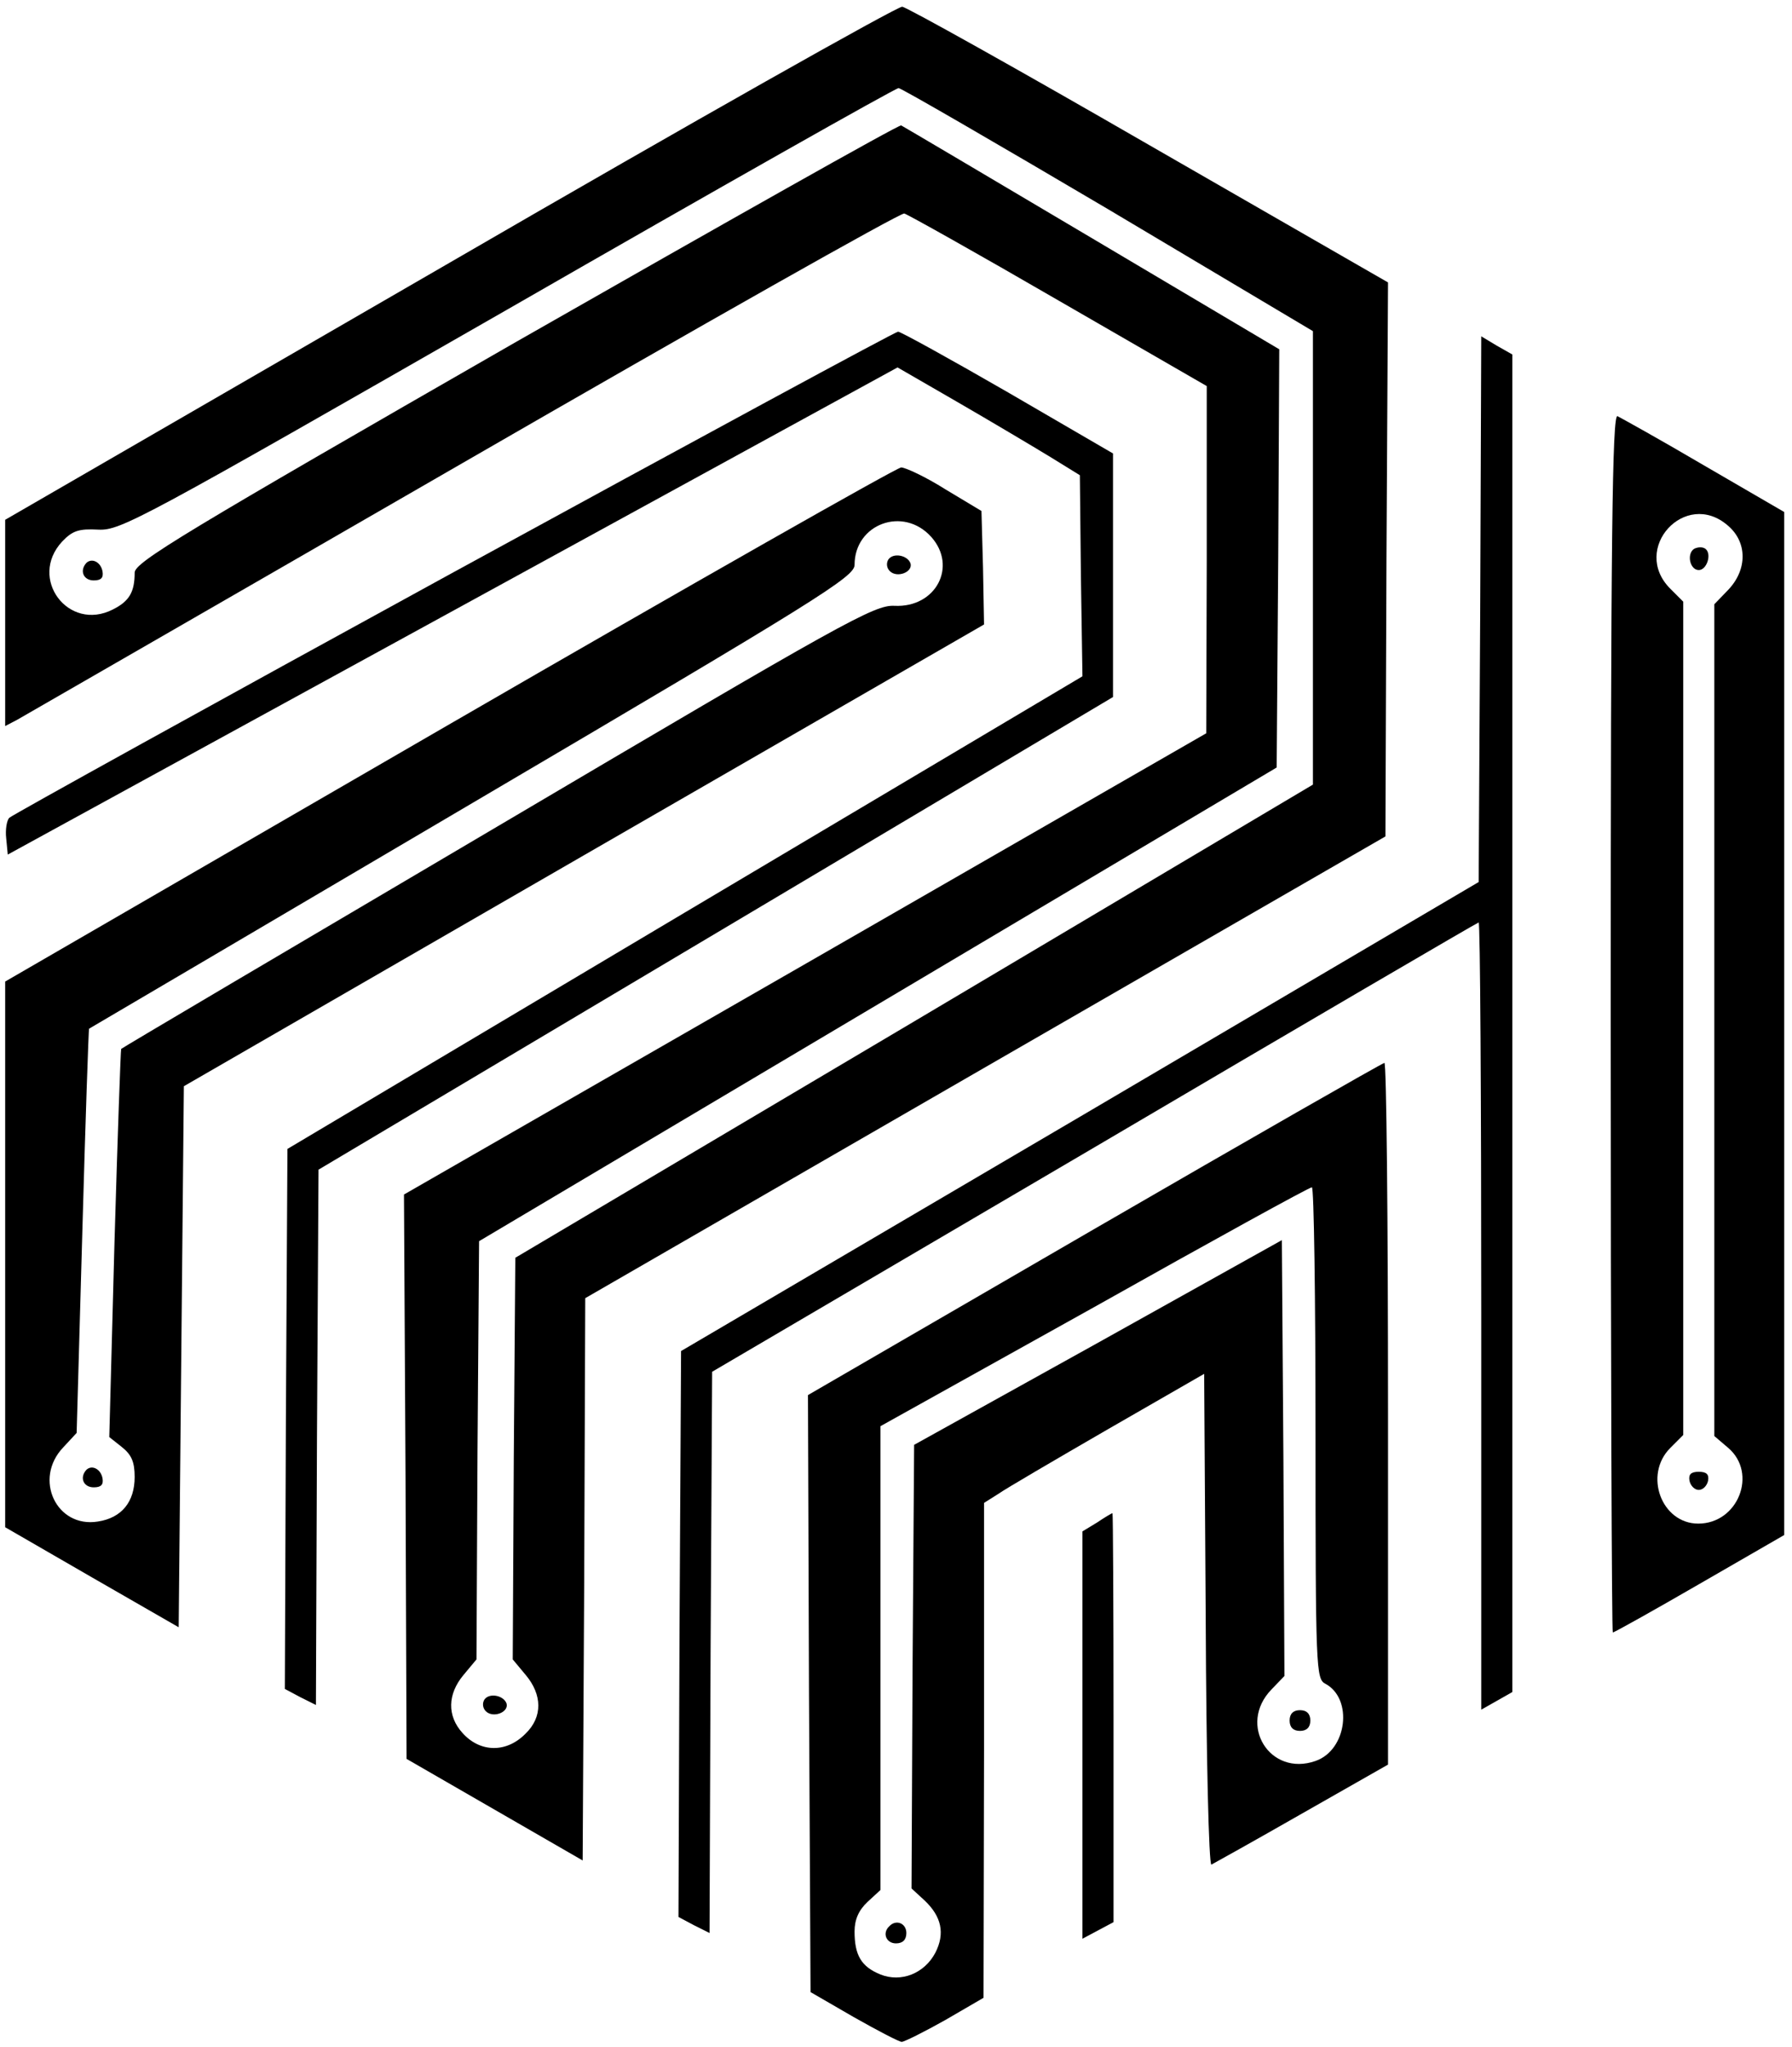 <?xml version="1.0" standalone="no"?>
<!DOCTYPE svg PUBLIC "-//W3C//DTD SVG 20010904//EN"
 "http://www.w3.org/TR/2001/REC-SVG-20010904/DTD/svg10.dtd">
<svg version="1.0" xmlns="http://www.w3.org/2000/svg"
 width="346pt" height="395pt" viewBox="0 0 346 395"
 preserveAspectRatio="xMidYMid meet">

<g transform="translate(0,395) scale(0.1,-0.1)"
fill="#000000" stroke="none">
<path d="M868 3443 l-858 -496 0 -199 0 -199 23 12 c12 7 400 230 861 496 461
266 845 483 852 481 7 -2 141 -77 298 -168 l286 -165 0 -335 -1 -335 -774
-445 -775 -445 3 -544 2 -545 170 -98 170 -98 3 543 2 542 773 446 772 445 2
535 3 534 -461 265 c-253 146 -468 266 -477 267 -9 1 -403 -221 -874 -494z
m1272 103 l395 -235 0 -437 0 -438 -770 -457 -770 -456 -3 -388 -2 -387 25
-30 c32 -38 33 -81 0 -113 -37 -38 -88 -37 -122 1 -30 33 -29 75 2 112 l25 30
2 403 3 404 770 457 770 457 3 403 2 404 -361 214 c-199 118 -365 216 -369
218 -4 2 -339 -187 -744 -418 -643 -369 -736 -425 -736 -445 0 -37 -10 -55
-42 -71 -86 -44 -164 60 -98 131 20 21 32 25 70 23 43 -2 81 19 790 425 409
235 749 427 755 427 5 0 188 -106 405 -234z"/>
<path d="M167 2864 c-14 -15 -6 -34 14 -34 14 0 19 5 17 17 -3 18 -20 27 -31
17z"/>
<path d="M935 670 c-4 -7 -3 -16 3 -22 14 -14 45 -2 40 15 -6 16 -34 21 -43 7z"/>
<path d="M876 2846 c-466 -255 -853 -469 -858 -474 -5 -5 -8 -23 -6 -40 l3
-31 859 470 859 470 116 -67 c64 -37 143 -84 176 -104 l60 -37 2 -194 3 -194
-768 -456 -767 -456 -3 -521 -2 -521 30 -16 30 -15 2 516 3 517 767 456 767
456 0 235 0 235 -203 118 c-111 64 -207 117 -212 117 -5 0 -391 -209 -858
-464z"/>
<path d="M2858 2774 l-3 -526 -770 -453 -770 -452 -3 -546 -2 -546 30 -16 30
-15 2 541 3 542 738 433 c406 239 740 434 742 434 3 0 5 -342 5 -760 l0 -759
30 17 30 17 0 1290 0 1291 -30 17 -30 18 -2 -527z"/>
<path d="M3110 1976 c0 -647 2 -1176 4 -1176 3 0 78 42 168 94 l163 94 0 987
0 987 -155 90 c-85 50 -161 92 -167 95 -10 4 -13 -234 -13 -1171z m226 960
c38 -32 38 -85 1 -124 l-27 -28 0 -803 0 -802 27 -23 c57 -49 19 -146 -58
-146 -71 0 -106 94 -54 146 l25 25 0 804 0 804 -25 25 c-77 77 29 193 111 122z"/>
<path d="M3271 2891 c-15 -10 -8 -41 9 -41 15 0 25 29 14 40 -5 5 -15 5 -23 1z"/>
<path d="M3262 1093 c2 -10 10 -18 18 -18 8 0 16 8 18 18 2 12 -3 17 -18 17
-15 0 -20 -5 -18 -17z"/>
<path d="M867 2552 l-857 -496 0 -527 0 -526 168 -97 167 -96 5 522 5 522 773
446 772 445 -2 110 -3 109 -70 42 c-38 24 -77 42 -85 42 -8 0 -401 -223 -873
-496z m931 362 c51 -57 9 -137 -71 -133 -39 2 -96 -30 -767 -426 -399 -235
-726 -428 -726 -429 -1 0 -7 -169 -13 -375 l-10 -374 24 -19 c19 -15 25 -29
25 -58 0 -48 -25 -79 -71 -86 -80 -13 -125 82 -67 143 l26 28 11 389 c6 214
12 390 13 391 2 1 335 197 741 436 668 393 737 436 737 459 0 79 94 114 148
54z"/>
<path d="M1715 2870 c-4 -7 -3 -16 3 -22 14 -14 45 -2 40 15 -6 16 -34 21 -43
7z"/>
<path d="M167 1114 c-14 -15 -6 -34 14 -34 14 0 19 5 17 17 -3 18 -20 27 -31
17z"/>
<path d="M2112 1578 l-552 -320 2 -576 3 -576 83 -48 c46 -26 88 -48 93 -48 5
0 43 19 84 42 l74 43 1 477 0 478 27 17 c14 10 110 66 212 125 l186 107 3
-475 c1 -262 6 -474 11 -472 4 2 83 46 174 98 l167 95 0 678 c0 372 -3 677 -7
676 -5 -1 -257 -145 -561 -321z m428 -393 c0 -455 1 -475 19 -484 54 -29 42
-128 -19 -149 -88 -31 -151 70 -85 138 l25 26 -2 421 -3 420 -355 -198 -355
-197 -3 -428 -2 -428 25 -23 c33 -31 40 -64 21 -101 -21 -40 -66 -58 -106 -42
-37 15 -50 37 -50 83 0 23 8 41 25 57 l25 23 0 448 0 447 413 230 c226 127
415 231 420 231 4 1 7 -213 7 -474z"/>
<path d="M2490 630 c0 -13 7 -20 20 -20 13 0 20 7 20 20 0 13 -7 20 -20 20
-13 0 -20 -7 -20 -20z"/>
<path d="M1717 233 c-14 -13 -6 -33 13 -33 13 0 20 7 20 20 0 19 -20 27 -33
13z"/>
<path d="M2118 1012 l-28 -17 0 -393 0 -393 30 16 30 16 0 394 c0 217 -1 395
-2 395 -2 0 -15 -8 -30 -18z"/>
</g>
</svg>
